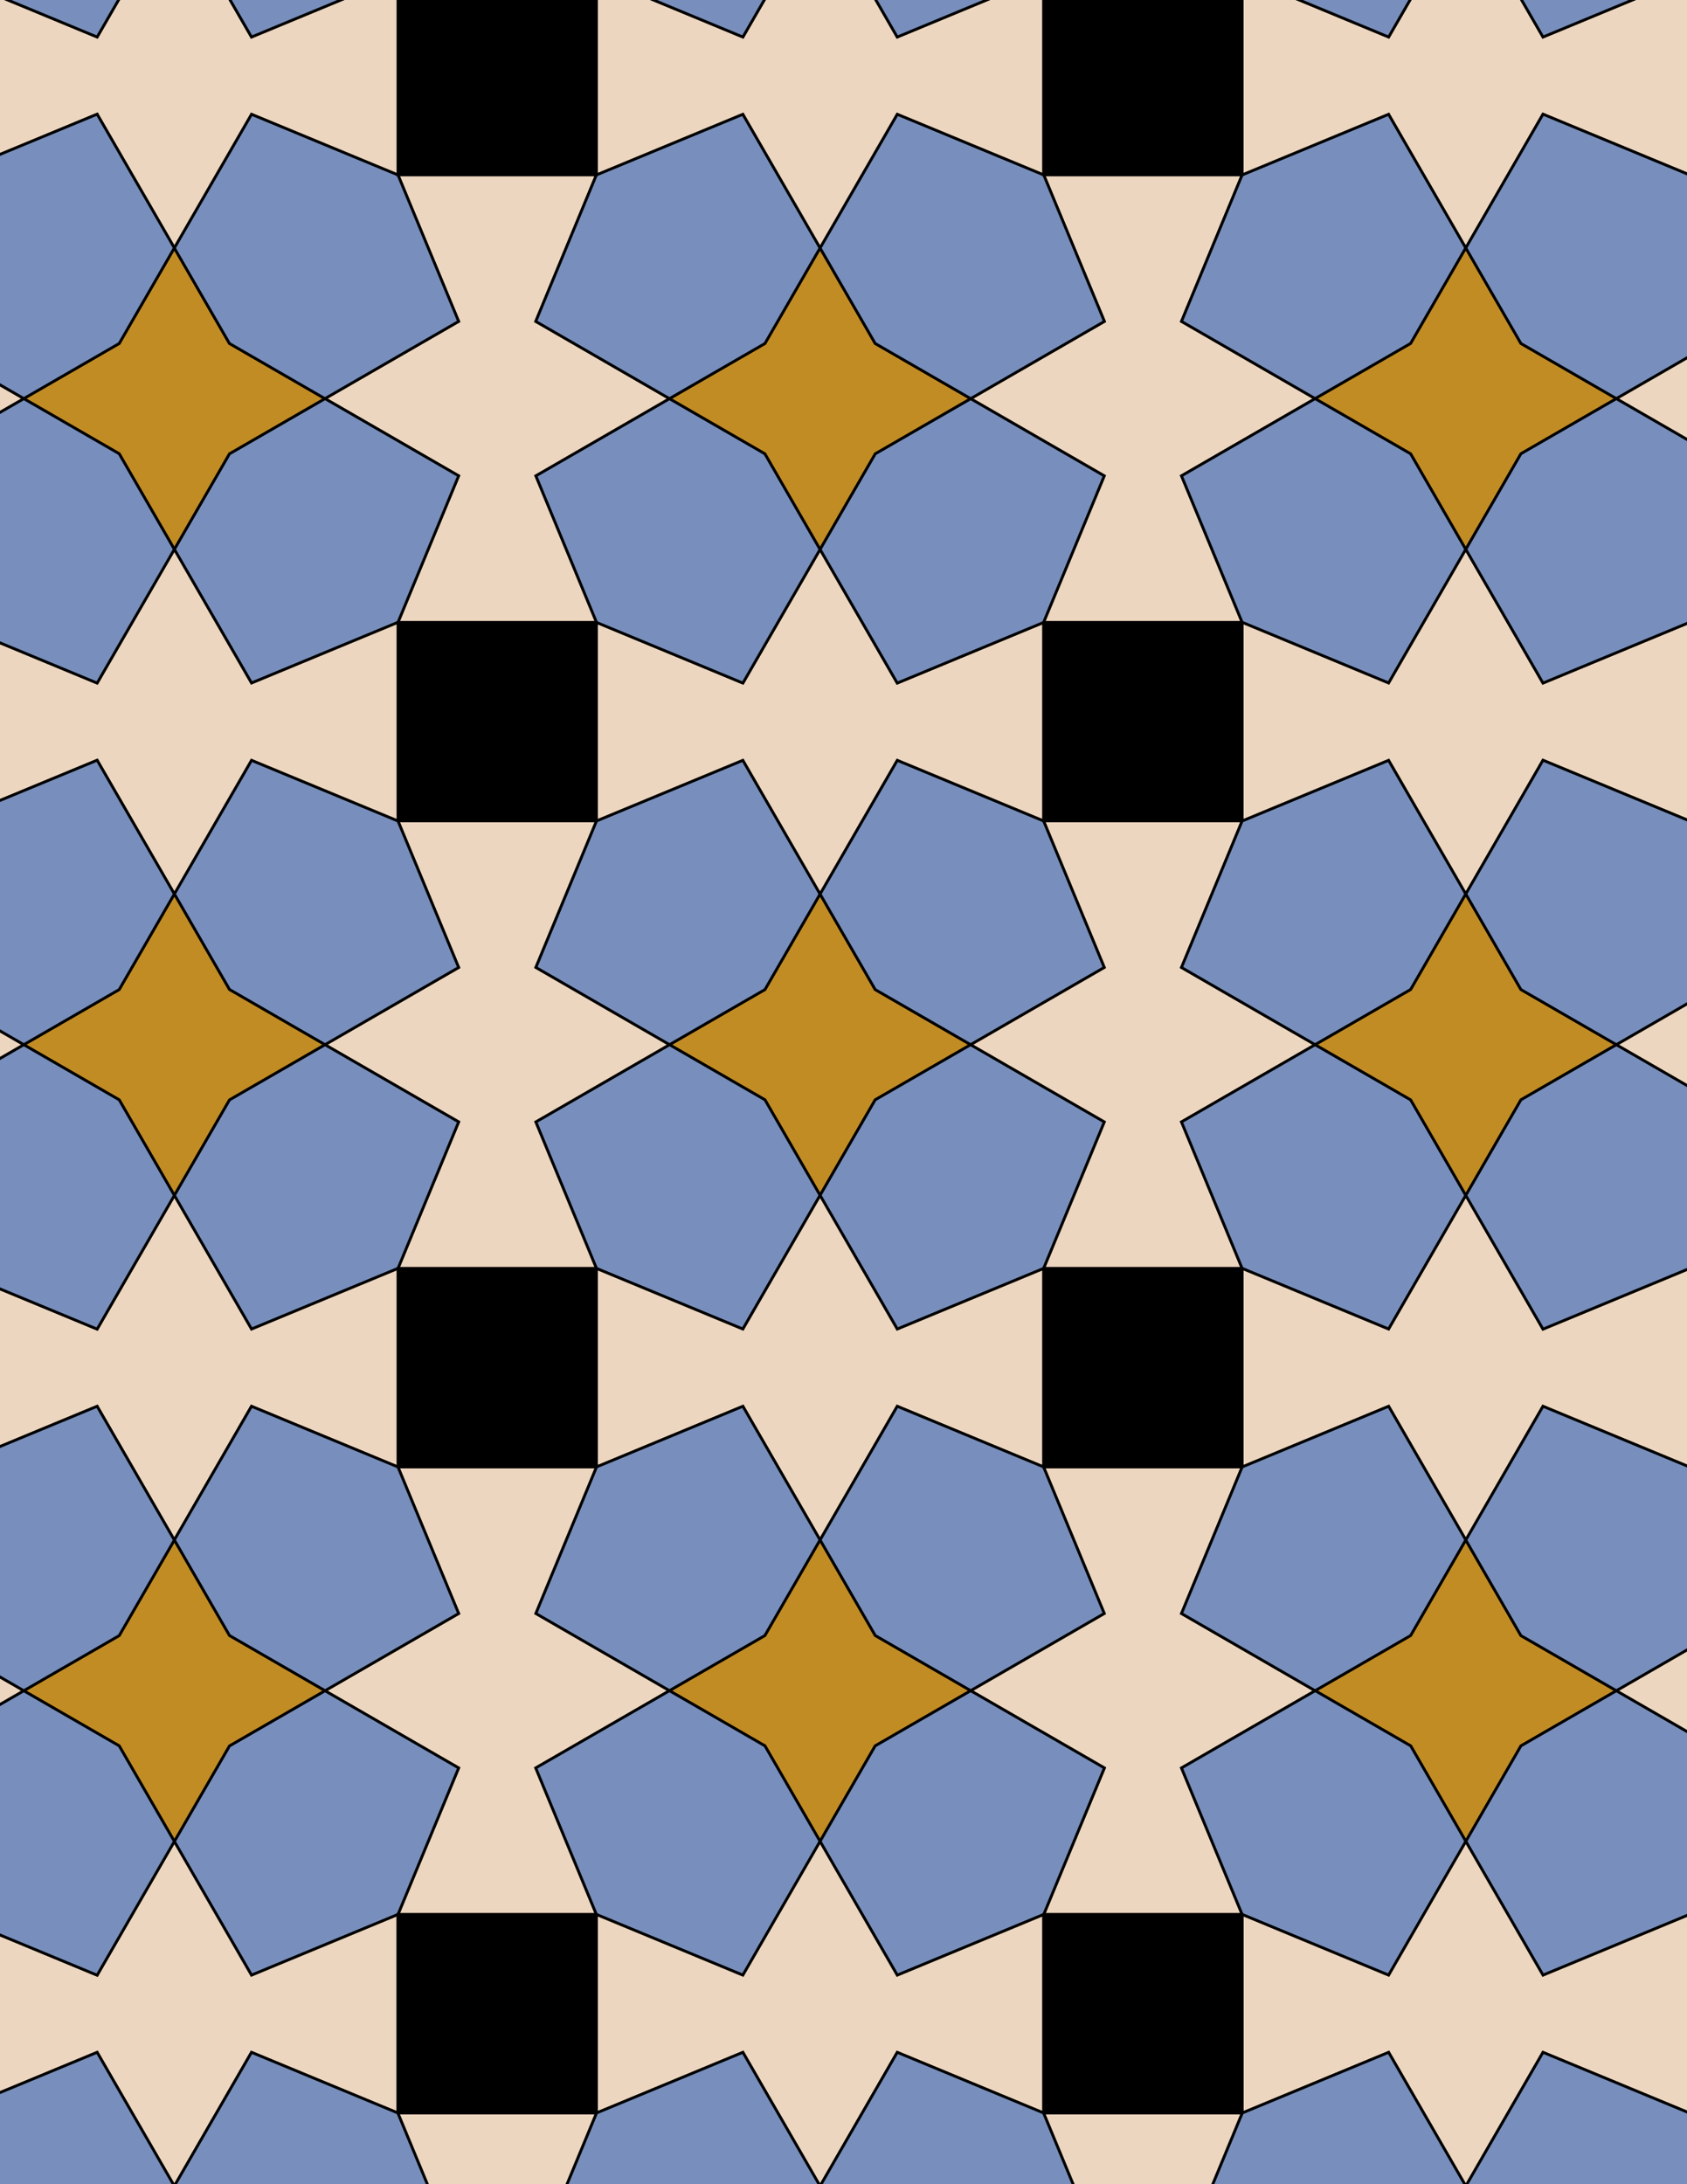 <svg xmlns="http://www.w3.org/2000/svg" xmlns:xlink="http://www.w3.org/1999/xlink" xmlns:inkscape="http://www.inkscape.org/namespaces/inkscape" version="1.1" width="612" height="792" viewBox="0 0 612 792">
<path transform="matrix(.1,0,0,-.1,0,792)" d="M2975 3585.5 3175 3931.9 3521.4 4131.9 3175 4331.9 2975 4678.4 2775 4331.9 2428.6 4131.9 2775 3931.9" fill="#c28c24"/>
<path transform="matrix(.1,0,0,-.1,0,792)" stroke-width="10" stroke-linecap="butt" stroke-miterlimit="10" stroke-linejoin="miter" fill="none" stroke="#000000" d="M2975 3585.5 3175 3931.9 3521.4 4131.9 3175 4331.9 2975 4678.4 2775 4331.9 2428.6 4131.9 2775 3931.9Z"/>
<path transform="matrix(.1,0,0,-.1,0,792)" d="M3175 4331.9 3521.4 4131.9 4006.4 4411.9 3786.3 4943.3 3255 5163.3 2975 4678.4" fill="#788fbd"/>
<path transform="matrix(.1,0,0,-.1,0,792)" stroke-width="10" stroke-linecap="butt" stroke-miterlimit="10" stroke-linejoin="miter" fill="none" stroke="#000000" d="M3175 4331.9 3521.4 4131.9 4006.4 4411.9 3786.3 4943.3 3255 5163.3 2975 4678.4Z"/>
<path transform="matrix(.1,0,0,-.1,0,792)" d="M2775 4331.9 2975 4678.4 2695 5163.3 2163.7 4943.3 1943.6 4411.9 2428.6 4131.9" fill="#788fbd"/>
<path transform="matrix(.1,0,0,-.1,0,792)" stroke-width="10" stroke-linecap="butt" stroke-miterlimit="10" stroke-linejoin="miter" fill="none" stroke="#000000" d="M2775 4331.9 2975 4678.4 2695 5163.3 2163.7 4943.3 1943.6 4411.9 2428.6 4131.9Z"/>
<path transform="matrix(.1,0,0,-.1,0,792)" d="M2775 3931.9 2428.6 4131.9 1943.6 3851.9 2163.7 3320.6 2695 3100.6 2975 3585.5" fill="#788fbd"/>
<path transform="matrix(.1,0,0,-.1,0,792)" stroke-width="10" stroke-linecap="butt" stroke-miterlimit="10" stroke-linejoin="miter" fill="none" stroke="#000000" d="M2775 3931.9 2428.6 4131.9 1943.6 3851.9 2163.7 3320.6 2695 3100.6 2975 3585.5Z"/>
<path transform="matrix(.1,0,0,-.1,0,792)" d="M3175 3931.9 2975 3585.5 3255 3100.6 3786.3 3320.6 4006.4 3851.9 3521.4 4131.9" fill="#788fbd"/>
<path transform="matrix(.1,0,0,-.1,0,792)" stroke-width="10" stroke-linecap="butt" stroke-miterlimit="10" stroke-linejoin="miter" fill="none" stroke="#000000" d="M3175 3931.9 2975 3585.5 3255 3100.6 3786.3 3320.6 4006.4 3851.9 3521.4 4131.9Z"/>
<path transform="matrix(.1,0,0,-.1,0,792)" d="M2975 4678.4 3255 5163.3 3786.3 4943.3V5663.3L3255 5443.2 2975 5928.1 2695 5443.2 2163.7 5663.3V4943.3L2695 5163.3" fill="#edd6bf"/>
<path transform="matrix(.1,0,0,-.1,0,792)" stroke-width="10" stroke-linecap="butt" stroke-miterlimit="10" stroke-linejoin="miter" fill="none" stroke="#000000" d="M2975 4678.4 3255 5163.3 3786.3 4943.3V5663.3L3255 5443.2 2975 5928.1 2695 5443.2 2163.7 5663.3V4943.3L2695 5163.3Z"/>
<path transform="matrix(.1,0,0,-.1,0,792)" d="M2975 3585.5 2695 3100.6 2163.7 3320.6V2600.6L2695 2820.7 2975 2335.7 3255 2820.7 3786.3 2600.6V3320.6L3255 3100.6" fill="#edd6bf"/>
<path transform="matrix(.1,0,0,-.1,0,792)" stroke-width="10" stroke-linecap="butt" stroke-miterlimit="10" stroke-linejoin="miter" fill="none" stroke="#000000" d="M2975 3585.5 2695 3100.6 2163.7 3320.6V2600.6L2695 2820.7 2975 2335.7 3255 2820.7 3786.3 2600.6V3320.6L3255 3100.6Z"/>
<path transform="matrix(.1,0,0,-.1,0,792)" d="M3521.4 4131.9 4006.4 3851.9 3786.3 3320.6H4506.3L4286.2 3851.9 4771.2 4131.9 4286.2 4411.9 4506.3 4943.3H3786.3L4006.4 4411.9" fill="#edd6bf"/>
<path transform="matrix(.1,0,0,-.1,0,792)" stroke-width="10" stroke-linecap="butt" stroke-miterlimit="10" stroke-linejoin="miter" fill="none" stroke="#000000" d="M3521.4 4131.9 4006.4 3851.9 3786.3 3320.6H4506.3L4286.2 3851.9 4771.2 4131.9 4286.2 4411.9 4506.3 4943.3H3786.3L4006.4 4411.9Z"/>
<path transform="matrix(.1,0,0,-.1,0,792)" d="M2428.6 4131.9 1943.6 4411.9 2163.7 4943.3H1443.7L1663.8 4411.9 1178.8 4131.9 1663.8 3851.9 1443.7 3320.6H2163.7L1943.6 3851.9" fill="#edd6bf"/>
<path transform="matrix(.1,0,0,-.1,0,792)" stroke-width="10" stroke-linecap="butt" stroke-miterlimit="10" stroke-linejoin="miter" fill="none" stroke="#000000" d="M2428.6 4131.9 1943.6 4411.9 2163.7 4943.3H1443.7L1663.8 4411.9 1178.8 4131.9 1663.8 3851.9 1443.7 3320.6H2163.7L1943.6 3851.9Z"/>
<path transform="matrix(.1,0,0,-.1,0,792)" d="M1443.7 4943.3H2163.7V5663.3H1443.7Z"/>
<path transform="matrix(.1,0,0,-.1,0,792)" stroke-width="10" stroke-linecap="butt" stroke-miterlimit="10" stroke-linejoin="miter" fill="none" stroke="#000000" d="M1443.7 4943.3H2163.7V5663.3H1443.7Z"/>
<path transform="matrix(.1,0,0,-.1,0,792)" d="M1443.7 2600.6H2163.7V3320.6H1443.7Z"/>
<path transform="matrix(.1,0,0,-.1,0,792)" stroke-width="10" stroke-linecap="butt" stroke-miterlimit="10" stroke-linejoin="miter" fill="none" stroke="#000000" d="M1443.7 2600.6H2163.7V3320.6H1443.7Z"/>
<path transform="matrix(.1,0,0,-.1,0,792)" d="M3786.3 2600.6H4506.3V3320.6H3786.3Z"/>
<path transform="matrix(.1,0,0,-.1,0,792)" stroke-width="10" stroke-linecap="butt" stroke-miterlimit="10" stroke-linejoin="miter" fill="none" stroke="#000000" d="M3786.3 2600.6H4506.3V3320.6H3786.3Z"/>
<path transform="matrix(.1,0,0,-.1,0,792)" d="M3786.3 4943.3H4506.3V5663.3H3786.3Z"/>
<path transform="matrix(.1,0,0,-.1,0,792)" stroke-width="10" stroke-linecap="butt" stroke-miterlimit="10" stroke-linejoin="miter" fill="none" stroke="#000000" d="M3786.3 4943.3H4506.3V5663.3H3786.3Z"/>
<path transform="matrix(.1,0,0,-.1,0,792)" d="M3255 5443.2 3786.3 5663.3 4006.4 6194.6 3521.4 6474.6 3175 6274.6 2975 5928.1" fill="#788fbd"/>
<path transform="matrix(.1,0,0,-.1,0,792)" stroke-width="10" stroke-linecap="butt" stroke-miterlimit="10" stroke-linejoin="miter" fill="none" stroke="#000000" d="M3255 5443.2 3786.3 5663.3 4006.4 6194.6 3521.4 6474.6 3175 6274.6 2975 5928.1Z"/>
<path transform="matrix(.1,0,0,-.1,0,792)" d="M2695 5443.2 2975 5928.1 2775 6274.6 2428.6 6474.6 1943.6 6194.6 2163.7 5663.3" fill="#788fbd"/>
<path transform="matrix(.1,0,0,-.1,0,792)" stroke-width="10" stroke-linecap="butt" stroke-miterlimit="10" stroke-linejoin="miter" fill="none" stroke="#000000" d="M2695 5443.2 2975 5928.1 2775 6274.6 2428.6 6474.6 1943.6 6194.6 2163.7 5663.3Z"/>
<path transform="matrix(.1,0,0,-.1,0,792)" d="M2695 2820.7 2163.7 2600.6 1943.6 2069.3 2428.6 1789.3 2775 1989.3 2975 2335.7" fill="#788fbd"/>
<path transform="matrix(.1,0,0,-.1,0,792)" stroke-width="10" stroke-linecap="butt" stroke-miterlimit="10" stroke-linejoin="miter" fill="none" stroke="#000000" d="M2695 2820.7 2163.7 2600.6 1943.6 2069.3 2428.6 1789.3 2775 1989.3 2975 2335.7Z"/>
<path transform="matrix(.1,0,0,-.1,0,792)" d="M3255 2820.7 2975 2335.7 3175 1989.3 3521.4 1789.3 4006.4 2069.3 3786.3 2600.6" fill="#788fbd"/>
<path transform="matrix(.1,0,0,-.1,0,792)" stroke-width="10" stroke-linecap="butt" stroke-miterlimit="10" stroke-linejoin="miter" fill="none" stroke="#000000" d="M3255 2820.7 2975 2335.7 3175 1989.3 3521.4 1789.3 4006.4 2069.3 3786.3 2600.6Z"/>
<path transform="matrix(.1,0,0,-.1,0,792)" d="M3786.3 5663.3H4506.3L4286.2 6194.6 4771.2 6474.6 4286.2 6754.6 4506.3 7285.9H3786.3L4006.4 6754.6 3521.4 6474.6 4006.4 6194.6" fill="#edd6bf"/>
<path transform="matrix(.1,0,0,-.1,0,792)" stroke-width="10" stroke-linecap="butt" stroke-miterlimit="10" stroke-linejoin="miter" fill="none" stroke="#000000" d="M3786.3 5663.3H4506.3L4286.2 6194.6 4771.2 6474.6 4286.2 6754.6 4506.3 7285.9H3786.3L4006.4 6754.6 3521.4 6474.6 4006.4 6194.6Z"/>
<path transform="matrix(.1,0,0,-.1,0,792)" d="M2163.7 5663.3 1943.6 6194.6 2428.6 6474.6 1943.6 6754.6 2163.7 7285.9H1443.7L1663.8 6754.6 1178.8 6474.6 1663.8 6194.6 1443.7 5663.3" fill="#edd6bf"/>
<path transform="matrix(.1,0,0,-.1,0,792)" stroke-width="10" stroke-linecap="butt" stroke-miterlimit="10" stroke-linejoin="miter" fill="none" stroke="#000000" d="M2163.7 5663.3 1943.6 6194.6 2428.6 6474.6 1943.6 6754.6 2163.7 7285.9H1443.7L1663.8 6754.6 1178.8 6474.6 1663.8 6194.6 1443.7 5663.3Z"/>
<path transform="matrix(.1,0,0,-.1,0,792)" d="M2163.7 2600.6H1443.7L1663.8 2069.3 1178.8 1789.3 1663.8 1509.3 1443.7 978H2163.7L1943.6 1509.3 2428.6 1789.3 1943.6 2069.3" fill="#edd6bf"/>
<path transform="matrix(.1,0,0,-.1,0,792)" stroke-width="10" stroke-linecap="butt" stroke-miterlimit="10" stroke-linejoin="miter" fill="none" stroke="#000000" d="M2163.7 2600.6H1443.7L1663.8 2069.3 1178.8 1789.3 1663.8 1509.3 1443.7 978H2163.7L1943.6 1509.3 2428.6 1789.3 1943.6 2069.3Z"/>
<path transform="matrix(.1,0,0,-.1,0,792)" d="M3786.3 2600.6 4006.4 2069.3 3521.4 1789.3 4006.4 1509.3 3786.3 978H4506.3L4286.2 1509.3 4771.2 1789.3 4286.2 2069.3 4506.3 2600.6" fill="#edd6bf"/>
<path transform="matrix(.1,0,0,-.1,0,792)" stroke-width="10" stroke-linecap="butt" stroke-miterlimit="10" stroke-linejoin="miter" fill="none" stroke="#000000" d="M3786.3 2600.6 4006.4 2069.3 3521.4 1789.3 4006.4 1509.3 3786.3 978H4506.3L4286.2 1509.3 4771.2 1789.3 4286.2 2069.3 4506.3 2600.6Z"/>
<path transform="matrix(.1,0,0,-.1,0,792)" d="M2975 5928.1 3175 6274.6 3521.4 6474.6 3175 6674.6 2975 7021 2775 6674.6 2428.6 6474.6 2775 6274.6" fill="#c28c24"/>
<path transform="matrix(.1,0,0,-.1,0,792)" stroke-width="10" stroke-linecap="butt" stroke-miterlimit="10" stroke-linejoin="miter" fill="none" stroke="#000000" d="M2975 5928.1 3175 6274.6 3521.4 6474.6 3175 6674.6 2975 7021 2775 6674.6 2428.6 6474.6 2775 6274.6Z"/>
<path transform="matrix(.1,0,0,-.1,0,792)" d="M1663.8 4411.9 1443.7 4943.3 912.398 5163.3 632.398 4678.4 832.398 4331.9 1178.8 4131.9" fill="#788fbd"/>
<path transform="matrix(.1,0,0,-.1,0,792)" stroke-width="10" stroke-linecap="butt" stroke-miterlimit="10" stroke-linejoin="miter" fill="none" stroke="#000000" d="M1663.8 4411.9 1443.7 4943.3 912.398 5163.3 632.398 4678.4 832.398 4331.9 1178.8 4131.9Z"/>
<path transform="matrix(.1,0,0,-.1,0,792)" d="M1663.8 3851.9 1178.8 4131.9 832.398 3931.9 632.398 3585.5 912.398 3100.6 1443.7 3320.6" fill="#788fbd"/>
<path transform="matrix(.1,0,0,-.1,0,792)" stroke-width="10" stroke-linecap="butt" stroke-miterlimit="10" stroke-linejoin="miter" fill="none" stroke="#000000" d="M1663.8 3851.9 1178.8 4131.9 832.398 3931.9 632.398 3585.5 912.398 3100.6 1443.7 3320.6Z"/>
<path transform="matrix(.1,0,0,-.1,0,792)" d="M4286.2 3851.9 4506.3 3320.6 5037.6 3100.6 5317.6 3585.5 5117.6 3931.9 4771.2 4131.9" fill="#788fbd"/>
<path transform="matrix(.1,0,0,-.1,0,792)" stroke-width="10" stroke-linecap="butt" stroke-miterlimit="10" stroke-linejoin="miter" fill="none" stroke="#000000" d="M4286.2 3851.9 4506.3 3320.6 5037.6 3100.6 5317.6 3585.5 5117.6 3931.9 4771.2 4131.9Z"/>
<path transform="matrix(.1,0,0,-.1,0,792)" d="M4286.2 4411.9 4771.2 4131.9 5117.6 4331.9 5317.6 4678.4 5037.6 5163.3 4506.3 4943.3" fill="#788fbd"/>
<path transform="matrix(.1,0,0,-.1,0,792)" stroke-width="10" stroke-linecap="butt" stroke-miterlimit="10" stroke-linejoin="miter" fill="none" stroke="#000000" d="M4286.2 4411.9 4771.2 4131.9 5117.6 4331.9 5317.6 4678.4 5037.6 5163.3 4506.3 4943.3Z"/>
<path transform="matrix(.1,0,0,-.1,0,792)" d="M2975 2335.7 2775 1989.3 2428.6 1789.3 2775 1589.3 2975 1242.9 3175 1589.3 3521.4 1789.3 3175 1989.3" fill="#c28c24"/>
<path transform="matrix(.1,0,0,-.1,0,792)" stroke-width="10" stroke-linecap="butt" stroke-miterlimit="10" stroke-linejoin="miter" fill="none" stroke="#000000" d="M2975 2335.7 2775 1989.3 2428.6 1789.3 2775 1589.3 2975 1242.9 3175 1589.3 3521.4 1789.3 3175 1989.3Z"/>
<path transform="matrix(.1,0,0,-.1,0,792)" d="M4286.2 6194.6 4506.3 5663.3 5037.6 5443.2 5317.6 5928.1 5117.6 6274.6 4771.2 6474.6" fill="#788fbd"/>
<path transform="matrix(.1,0,0,-.1,0,792)" stroke-width="10" stroke-linecap="butt" stroke-miterlimit="10" stroke-linejoin="miter" fill="none" stroke="#000000" d="M4286.2 6194.6 4506.3 5663.3 5037.6 5443.2 5317.6 5928.1 5117.6 6274.6 4771.2 6474.6Z"/>
<path transform="matrix(.1,0,0,-.1,0,792)" d="M1663.8 6194.6 1178.8 6474.6 832.398 6274.6 632.398 5928.1 912.398 5443.2 1443.7 5663.3" fill="#788fbd"/>
<path transform="matrix(.1,0,0,-.1,0,792)" stroke-width="10" stroke-linecap="butt" stroke-miterlimit="10" stroke-linejoin="miter" fill="none" stroke="#000000" d="M1663.8 6194.6 1178.8 6474.6 832.398 6274.6 632.398 5928.1 912.398 5443.2 1443.7 5663.3Z"/>
<path transform="matrix(.1,0,0,-.1,0,792)" d="M1443.7 5663.3 912.398 5443.2 632.398 5928.1 352.398 5443.2-178.898 5663.3V4943.3L352.398 5163.3 632.398 4678.4 912.398 5163.3 1443.7 4943.3" fill="#edd6bf"/>
<path transform="matrix(.1,0,0,-.1,0,792)" stroke-width="10" stroke-linecap="butt" stroke-miterlimit="10" stroke-linejoin="miter" fill="none" stroke="#000000" d="M1443.7 5663.3 912.398 5443.2 632.398 5928.1 352.398 5443.2-178.898 5663.3V4943.3L352.398 5163.3 632.398 4678.4 912.398 5163.3 1443.7 4943.3Z"/>
<path transform="matrix(.1,0,0,-.1,0,792)" d="M1443.7 3320.6 912.398 3100.6 632.398 3585.5 352.398 3100.6-178.898 3320.6V2600.6L352.398 2820.7 632.398 2335.7 912.398 2820.7 1443.7 2600.6" fill="#edd6bf"/>
<path transform="matrix(.1,0,0,-.1,0,792)" stroke-width="10" stroke-linecap="butt" stroke-miterlimit="10" stroke-linejoin="miter" fill="none" stroke="#000000" d="M1443.7 3320.6 912.398 3100.6 632.398 3585.5 352.398 3100.6-178.898 3320.6V2600.6L352.398 2820.7 632.398 2335.7 912.398 2820.7 1443.7 2600.6Z"/>
<path transform="matrix(.1,0,0,-.1,0,792)" d="M1443.7 2600.6 912.398 2820.7 632.398 2335.7 832.398 1989.3 1178.8 1789.3 1663.8 2069.3" fill="#788fbd"/>
<path transform="matrix(.1,0,0,-.1,0,792)" stroke-width="10" stroke-linecap="butt" stroke-miterlimit="10" stroke-linejoin="miter" fill="none" stroke="#000000" d="M1443.7 2600.6 912.398 2820.7 632.398 2335.7 832.398 1989.3 1178.8 1789.3 1663.8 2069.3Z"/>
<path transform="matrix(.1,0,0,-.1,0,792)" d="M4506.3 2600.6 5037.6 2820.7 5317.6 2335.7 5597.6 2820.7 6128.9 2600.6V3320.6L5597.6 3100.6 5317.6 3585.5 5037.6 3100.6 4506.3 3320.6" fill="#edd6bf"/>
<path transform="matrix(.1,0,0,-.1,0,792)" stroke-width="10" stroke-linecap="butt" stroke-miterlimit="10" stroke-linejoin="miter" fill="none" stroke="#000000" d="M4506.3 2600.6 5037.6 2820.7 5317.6 2335.7 5597.6 2820.7 6128.9 2600.6V3320.6L5597.6 3100.6 5317.6 3585.5 5037.6 3100.6 4506.3 3320.6Z"/>
<path transform="matrix(.1,0,0,-.1,0,792)" d="M4506.3 2600.6 4286.2 2069.3 4771.2 1789.3 5117.6 1989.3 5317.6 2335.7 5037.6 2820.7" fill="#788fbd"/>
<path transform="matrix(.1,0,0,-.1,0,792)" stroke-width="10" stroke-linecap="butt" stroke-miterlimit="10" stroke-linejoin="miter" fill="none" stroke="#000000" d="M4506.3 2600.6 4286.2 2069.3 4771.2 1789.3 5117.6 1989.3 5317.6 2335.7 5037.6 2820.7Z"/>
<path transform="matrix(.1,0,0,-.1,0,792)" d="M4506.3 4943.3 5037.6 5163.3 5317.6 4678.4 5597.6 5163.3 6128.9 4943.3V5663.3L5597.6 5443.2 5317.6 5928.1 5037.6 5443.2 4506.3 5663.3" fill="#edd6bf"/>
<path transform="matrix(.1,0,0,-.1,0,792)" stroke-width="10" stroke-linecap="butt" stroke-miterlimit="10" stroke-linejoin="miter" fill="none" stroke="#000000" d="M4506.3 4943.3 5037.6 5163.3 5317.6 4678.4 5597.6 5163.3 6128.9 4943.3V5663.3L5597.6 5443.2 5317.6 5928.1 5037.6 5443.2 4506.3 5663.3Z"/>
<path transform="matrix(.1,0,0,-.1,0,792)" d="M3521.4 6474.6 4006.4 6754.6 3786.3 7285.9 3255 7505.9 2975 7021 3175 6674.6" fill="#788fbd"/>
<path transform="matrix(.1,0,0,-.1,0,792)" stroke-width="10" stroke-linecap="butt" stroke-miterlimit="10" stroke-linejoin="miter" fill="none" stroke="#000000" d="M3521.4 6474.6 4006.4 6754.6 3786.3 7285.9 3255 7505.9 2975 7021 3175 6674.6Z"/>
<path transform="matrix(.1,0,0,-.1,0,792)" d="M2428.6 6474.6 2775 6674.6 2975 7021 2695 7505.9 2163.7 7285.9 1943.6 6754.6" fill="#788fbd"/>
<path transform="matrix(.1,0,0,-.1,0,792)" stroke-width="10" stroke-linecap="butt" stroke-miterlimit="10" stroke-linejoin="miter" fill="none" stroke="#000000" d="M2428.6 6474.6 2775 6674.6 2975 7021 2695 7505.9 2163.7 7285.9 1943.6 6754.6Z"/>
<path transform="matrix(.1,0,0,-.1,0,792)" d="M2428.6 1789.3 1943.6 1509.3 2163.7 978 2695 757.898 2975 1242.9 2775 1589.3" fill="#788fbd"/>
<path transform="matrix(.1,0,0,-.1,0,792)" stroke-width="10" stroke-linecap="butt" stroke-miterlimit="10" stroke-linejoin="miter" fill="none" stroke="#000000" d="M2428.6 1789.3 1943.6 1509.3 2163.7 978 2695 757.898 2975 1242.9 2775 1589.3Z"/>
<path transform="matrix(.1,0,0,-.1,0,792)" d="M3521.4 1789.3 3175 1589.3 2975 1242.9 3255 757.898 3786.3 978 4006.4 1509.3" fill="#788fbd"/>
<path transform="matrix(.1,0,0,-.1,0,792)" stroke-width="10" stroke-linecap="butt" stroke-miterlimit="10" stroke-linejoin="miter" fill="none" stroke="#000000" d="M3521.4 1789.3 3175 1589.3 2975 1242.9 3255 757.898 3786.3 978 4006.4 1509.3Z"/>
<path transform="matrix(.1,0,0,-.1,0,792)" d="M4771.2 1789.3 5117.6 1589.3 5317.6 1242.9 5517.6 1589.3 5864 1789.3 5517.6 1989.3 5317.6 2335.7 5117.6 1989.3" fill="#c28c24"/>
<path transform="matrix(.1,0,0,-.1,0,792)" stroke-width="10" stroke-linecap="butt" stroke-miterlimit="10" stroke-linejoin="miter" fill="none" stroke="#000000" d="M4771.2 1789.3 5117.6 1589.3 5317.6 1242.9 5517.6 1589.3 5864 1789.3 5517.6 1989.3 5317.6 2335.7 5117.6 1989.3Z"/>
<path transform="matrix(.1,0,0,-.1,0,792)" d="M4771.2 1789.3 4286.2 1509.3 4506.3 978 5037.6 757.898 5317.6 1242.9 5117.6 1589.3" fill="#788fbd"/>
<path transform="matrix(.1,0,0,-.1,0,792)" stroke-width="10" stroke-linecap="butt" stroke-miterlimit="10" stroke-linejoin="miter" fill="none" stroke="#000000" d="M4771.2 1789.3 4286.2 1509.3 4506.3 978 5037.6 757.898 5317.6 1242.9 5117.6 1589.3Z"/>
<path transform="matrix(.1,0,0,-.1,0,792)" d="M4771.2 4131.9 5117.6 3931.9 5317.6 3585.5 5517.6 3931.9 5864 4131.9 5517.6 4331.9 5317.6 4678.4 5117.6 4331.9" fill="#c28c24"/>
<path transform="matrix(.1,0,0,-.1,0,792)" stroke-width="10" stroke-linecap="butt" stroke-miterlimit="10" stroke-linejoin="miter" fill="none" stroke="#000000" d="M4771.2 4131.9 5117.6 3931.9 5317.6 3585.5 5517.6 3931.9 5864 4131.9 5517.6 4331.9 5317.6 4678.4 5117.6 4331.9Z"/>
<path transform="matrix(.1,0,0,-.1,0,792)" d="M4771.2 6474.6 5117.6 6674.6 5317.6 7021 5037.6 7505.9 4506.3 7285.9 4286.2 6754.6" fill="#788fbd"/>
<path transform="matrix(.1,0,0,-.1,0,792)" stroke-width="10" stroke-linecap="butt" stroke-miterlimit="10" stroke-linejoin="miter" fill="none" stroke="#000000" d="M4771.2 6474.6 5117.6 6674.6 5317.6 7021 5037.6 7505.9 4506.3 7285.9 4286.2 6754.6Z"/>
<path transform="matrix(.1,0,0,-.1,0,792)" d="M4771.2 6474.6 5117.6 6274.6 5317.6 5928.1 5517.6 6274.6 5864 6474.6 5517.6 6674.6 5317.6 7021 5117.6 6674.6" fill="#c28c24"/>
<path transform="matrix(.1,0,0,-.1,0,792)" stroke-width="10" stroke-linecap="butt" stroke-miterlimit="10" stroke-linejoin="miter" fill="none" stroke="#000000" d="M4771.2 6474.6 5117.6 6274.6 5317.6 5928.1 5517.6 6274.6 5864 6474.6 5517.6 6674.6 5317.6 7021 5117.6 6674.6Z"/>
<path transform="matrix(.1,0,0,-.1,0,792)" d="M1178.8 6474.6 832.398 6674.6 632.398 7021 432.398 6674.6 86 6474.6 432.398 6274.6 632.398 5928.1 832.398 6274.6" fill="#c28c24"/>
<path transform="matrix(.1,0,0,-.1,0,792)" stroke-width="10" stroke-linecap="butt" stroke-miterlimit="10" stroke-linejoin="miter" fill="none" stroke="#000000" d="M1178.8 6474.6 832.398 6674.6 632.398 7021 432.398 6674.6 86 6474.6 432.398 6274.6 632.398 5928.1 832.398 6274.6Z"/>
<path transform="matrix(.1,0,0,-.1,0,792)" d="M1178.8 6474.6 1663.8 6754.6 1443.7 7285.9 912.398 7505.9 632.398 7021 832.398 6674.6" fill="#788fbd"/>
<path transform="matrix(.1,0,0,-.1,0,792)" stroke-width="10" stroke-linecap="butt" stroke-miterlimit="10" stroke-linejoin="miter" fill="none" stroke="#000000" d="M1178.8 6474.6 1663.8 6754.6 1443.7 7285.9 912.398 7505.9 632.398 7021 832.398 6674.6Z"/>
<path transform="matrix(.1,0,0,-.1,0,792)" d="M1178.8 4131.9 832.398 4331.9 632.398 4678.4 432.398 4331.9 86 4131.9 432.398 3931.9 632.398 3585.5 832.398 3931.9" fill="#c28c24"/>
<path transform="matrix(.1,0,0,-.1,0,792)" stroke-width="10" stroke-linecap="butt" stroke-miterlimit="10" stroke-linejoin="miter" fill="none" stroke="#000000" d="M1178.8 4131.9 832.398 4331.9 632.398 4678.4 432.398 4331.9 86 4131.9 432.398 3931.9 632.398 3585.5 832.398 3931.9Z"/>
<path transform="matrix(.1,0,0,-.1,0,792)" d="M1178.8 1789.3 832.398 1589.3 632.398 1242.9 912.398 757.898 1443.7 978 1663.8 1509.3" fill="#788fbd"/>
<path transform="matrix(.1,0,0,-.1,0,792)" stroke-width="10" stroke-linecap="butt" stroke-miterlimit="10" stroke-linejoin="miter" fill="none" stroke="#000000" d="M1178.8 1789.3 832.398 1589.3 632.398 1242.9 912.398 757.898 1443.7 978 1663.8 1509.3Z"/>
<path transform="matrix(.1,0,0,-.1,0,792)" d="M1178.8 1789.3 832.398 1989.3 632.398 2335.7 432.398 1989.3 86 1789.3 432.398 1589.3 632.398 1242.9 832.398 1589.3" fill="#c28c24"/>
<path transform="matrix(.1,0,0,-.1,0,792)" stroke-width="10" stroke-linecap="butt" stroke-miterlimit="10" stroke-linejoin="miter" fill="none" stroke="#000000" d="M1178.8 1789.3 832.398 1989.3 632.398 2335.7 432.398 1989.3 86 1789.3 432.398 1589.3 632.398 1242.9 832.398 1589.3Z"/>
<path transform="matrix(.1,0,0,-.1,0,792)" d="M2975 7021 3255 7505.9 3786.3 7285.9V8005.9L3255 7785.8 2975 8270.8 2695 7785.8 2163.7 8005.9V7285.9L2695 7505.9" fill="#edd6bf"/>
<path transform="matrix(.1,0,0,-.1,0,792)" stroke-width="10" stroke-linecap="butt" stroke-miterlimit="10" stroke-linejoin="miter" fill="none" stroke="#000000" d="M2975 7021 3255 7505.9 3786.3 7285.9V8005.9L3255 7785.8 2975 8270.8 2695 7785.8 2163.7 8005.9V7285.9L2695 7505.9Z"/>
<path transform="matrix(.1,0,0,-.1,0,792)" d="M2975 1242.9 2695 757.898 2163.7 978V258L2695 478.102 2975-6.898 3255 478.102 3786.3 258V978L3255 757.898" fill="#edd6bf"/>
<path transform="matrix(.1,0,0,-.1,0,792)" stroke-width="10" stroke-linecap="butt" stroke-miterlimit="10" stroke-linejoin="miter" fill="none" stroke="#000000" d="M2975 1242.9 2695 757.898 2163.7 978V258L2695 478.102 2975-6.898 3255 478.102 3786.3 258V978L3255 757.898Z"/>
<path transform="matrix(.1,0,0,-.1,0,792)" d="M3786.3 7285.9H4506.3V8005.9H3786.3Z"/>
<path transform="matrix(.1,0,0,-.1,0,792)" stroke-width="10" stroke-linecap="butt" stroke-miterlimit="10" stroke-linejoin="miter" fill="none" stroke="#000000" d="M3786.3 7285.9H4506.3V8005.9H3786.3Z"/>
<path transform="matrix(.1,0,0,-.1,0,792)" d="M4506.3 7285.9 5037.6 7505.9 5317.6 7021 5597.6 7505.9 6128.9 7285.9V8005.9L5597.6 7785.8 5317.6 8270.8 5037.6 7785.8 4506.3 8005.9" fill="#edd6bf"/>
<path transform="matrix(.1,0,0,-.1,0,792)" stroke-width="10" stroke-linecap="butt" stroke-miterlimit="10" stroke-linejoin="miter" fill="none" stroke="#000000" d="M4506.3 7285.9 5037.6 7505.9 5317.6 7021 5597.6 7505.9 6128.9 7285.9V8005.9L5597.6 7785.8 5317.6 8270.8 5037.6 7785.8 4506.3 8005.9Z"/>
<path transform="matrix(.1,0,0,-.1,0,792)" d="M1443.7 7285.9H2163.7V8005.9H1443.7Z"/>
<path transform="matrix(.1,0,0,-.1,0,792)" stroke-width="10" stroke-linecap="butt" stroke-miterlimit="10" stroke-linejoin="miter" fill="none" stroke="#000000" d="M1443.7 7285.9H2163.7V8005.9H1443.7Z"/>
<path transform="matrix(.1,0,0,-.1,0,792)" d="M1443.7 7285.9V8005.9L912.398 7785.8 632.398 8270.8 352.398 7785.8-178.898 8005.9V7285.9L352.398 7505.9 632.398 7021 912.398 7505.9" fill="#edd6bf"/>
<path transform="matrix(.1,0,0,-.1,0,792)" stroke-width="10" stroke-linecap="butt" stroke-miterlimit="10" stroke-linejoin="miter" fill="none" stroke="#000000" d="M1443.7 7285.9V8005.9L912.398 7785.8 632.398 8270.8 352.398 7785.8-178.898 8005.9V7285.9L352.398 7505.9 632.398 7021 912.398 7505.9Z"/>
<path transform="matrix(.1,0,0,-.1,0,792)" d="M632.398 7021 352.398 7505.9-178.898 7285.9-399 6754.6 86 6474.6 432.398 6674.6" fill="#788fbd"/>
<path transform="matrix(.1,0,0,-.1,0,792)" stroke-width="10" stroke-linecap="butt" stroke-miterlimit="10" stroke-linejoin="miter" fill="none" stroke="#000000" d="M632.398 7021 352.398 7505.9-178.898 7285.9-399 6754.6 86 6474.6 432.398 6674.6Z"/>
<path transform="matrix(.1,0,0,-.1,0,792)" d="M632.398 5928.1 432.398 6274.6 86 6474.6-399 6194.6-178.898 5663.3 352.398 5443.2" fill="#788fbd"/>
<path transform="matrix(.1,0,0,-.1,0,792)" stroke-width="10" stroke-linecap="butt" stroke-miterlimit="10" stroke-linejoin="miter" fill="none" stroke="#000000" d="M632.398 5928.1 432.398 6274.6 86 6474.6-399 6194.6-178.898 5663.3 352.398 5443.2Z"/>
<path transform="matrix(.1,0,0,-.1,0,792)" d="M632.398 4678.4 352.398 5163.3-178.898 4943.3-399 4411.9 86 4131.9 432.398 4331.9" fill="#788fbd"/>
<path transform="matrix(.1,0,0,-.1,0,792)" stroke-width="10" stroke-linecap="butt" stroke-miterlimit="10" stroke-linejoin="miter" fill="none" stroke="#000000" d="M632.398 4678.4 352.398 5163.3-178.898 4943.3-399 4411.9 86 4131.9 432.398 4331.9Z"/>
<path transform="matrix(.1,0,0,-.1,0,792)" d="M632.398 3585.5 432.398 3931.9 86 4131.9-399 3851.9-178.898 3320.6 352.398 3100.6" fill="#788fbd"/>
<path transform="matrix(.1,0,0,-.1,0,792)" stroke-width="10" stroke-linecap="butt" stroke-miterlimit="10" stroke-linejoin="miter" fill="none" stroke="#000000" d="M632.398 3585.5 432.398 3931.9 86 4131.9-399 3851.9-178.898 3320.6 352.398 3100.6Z"/>
<path transform="matrix(.1,0,0,-.1,0,792)" d="M632.398 2335.7 352.398 2820.7-178.898 2600.6-399 2069.3 86 1789.3 432.398 1989.3" fill="#788fbd"/>
<path transform="matrix(.1,0,0,-.1,0,792)" stroke-width="10" stroke-linecap="butt" stroke-miterlimit="10" stroke-linejoin="miter" fill="none" stroke="#000000" d="M632.398 2335.7 352.398 2820.7-178.898 2600.6-399 2069.3 86 1789.3 432.398 1989.3Z"/>
<path transform="matrix(.1,0,0,-.1,0,792)" d="M632.398 1242.9 352.398 757.898-178.898 978V258L352.398 478.102 632.398-6.898 912.398 478.102 1443.7 258V978L912.398 757.898" fill="#edd6bf"/>
<path transform="matrix(.1,0,0,-.1,0,792)" stroke-width="10" stroke-linecap="butt" stroke-miterlimit="10" stroke-linejoin="miter" fill="none" stroke="#000000" d="M632.398 1242.9 352.398 757.898-178.898 978V258L352.398 478.102 632.398-6.898 912.398 478.102 1443.7 258V978L912.398 757.898Z"/>
<path transform="matrix(.1,0,0,-.1,0,792)" d="M632.398 1242.9 432.398 1589.3 86 1789.3-399 1509.3-178.898 978 352.398 757.898" fill="#788fbd"/>
<path transform="matrix(.1,0,0,-.1,0,792)" stroke-width="10" stroke-linecap="butt" stroke-miterlimit="10" stroke-linejoin="miter" fill="none" stroke="#000000" d="M632.398 1242.9 432.398 1589.3 86 1789.3-399 1509.3-178.898 978 352.398 757.898Z"/>
<path transform="matrix(.1,0,0,-.1,0,792)" d="M5317.6 1242.9 5597.6 757.898 6128.9 978 6349 1509.3 5864 1789.3 5517.6 1589.3" fill="#788fbd"/>
<path transform="matrix(.1,0,0,-.1,0,792)" stroke-width="10" stroke-linecap="butt" stroke-miterlimit="10" stroke-linejoin="miter" fill="none" stroke="#000000" d="M5317.6 1242.9 5597.6 757.898 6128.9 978 6349 1509.3 5864 1789.3 5517.6 1589.3Z"/>
<path transform="matrix(.1,0,0,-.1,0,792)" d="M5317.6 1242.9 5037.6 757.898 4506.3 978V258L5037.6 478.102 5317.6-6.898 5597.6 478.102 6128.9 258V978L5597.6 757.898" fill="#edd6bf"/>
<path transform="matrix(.1,0,0,-.1,0,792)" stroke-width="10" stroke-linecap="butt" stroke-miterlimit="10" stroke-linejoin="miter" fill="none" stroke="#000000" d="M5317.6 1242.9 5037.6 757.898 4506.3 978V258L5037.6 478.102 5317.6-6.898 5597.6 478.102 6128.9 258V978L5597.6 757.898Z"/>
<path transform="matrix(.1,0,0,-.1,0,792)" d="M5317.6 2335.7 5517.6 1989.3 5864 1789.3 6349 2069.3 6128.9 2600.6 5597.6 2820.7" fill="#788fbd"/>
<path transform="matrix(.1,0,0,-.1,0,792)" stroke-width="10" stroke-linecap="butt" stroke-miterlimit="10" stroke-linejoin="miter" fill="none" stroke="#000000" d="M5317.6 2335.7 5517.6 1989.3 5864 1789.3 6349 2069.3 6128.9 2600.6 5597.6 2820.7Z"/>
<path transform="matrix(.1,0,0,-.1,0,792)" d="M5317.6 3585.5 5597.6 3100.6 6128.9 3320.6 6349 3851.9 5864 4131.9 5517.6 3931.9" fill="#788fbd"/>
<path transform="matrix(.1,0,0,-.1,0,792)" stroke-width="10" stroke-linecap="butt" stroke-miterlimit="10" stroke-linejoin="miter" fill="none" stroke="#000000" d="M5317.6 3585.5 5597.6 3100.6 6128.9 3320.6 6349 3851.9 5864 4131.9 5517.6 3931.9Z"/>
<path transform="matrix(.1,0,0,-.1,0,792)" d="M5317.6 4678.4 5517.6 4331.9 5864 4131.9 6349 4411.9 6128.9 4943.3 5597.6 5163.3" fill="#788fbd"/>
<path transform="matrix(.1,0,0,-.1,0,792)" stroke-width="10" stroke-linecap="butt" stroke-miterlimit="10" stroke-linejoin="miter" fill="none" stroke="#000000" d="M5317.6 4678.4 5517.6 4331.9 5864 4131.9 6349 4411.9 6128.9 4943.3 5597.6 5163.3Z"/>
<path transform="matrix(.1,0,0,-.1,0,792)" d="M5317.6 5928.1 5597.6 5443.2 6128.9 5663.3 6349 6194.6 5864 6474.6 5517.6 6274.6" fill="#788fbd"/>
<path transform="matrix(.1,0,0,-.1,0,792)" stroke-width="10" stroke-linecap="butt" stroke-miterlimit="10" stroke-linejoin="miter" fill="none" stroke="#000000" d="M5317.6 5928.1 5597.6 5443.2 6128.9 5663.3 6349 6194.6 5864 6474.6 5517.6 6274.6Z"/>
<path transform="matrix(.1,0,0,-.1,0,792)" d="M5317.6 7021 5517.6 6674.6 5864 6474.6 6349 6754.6 6128.9 7285.9 5597.6 7505.9" fill="#788fbd"/>
<path transform="matrix(.1,0,0,-.1,0,792)" stroke-width="10" stroke-linecap="butt" stroke-miterlimit="10" stroke-linejoin="miter" fill="none" stroke="#000000" d="M5317.6 7021 5517.6 6674.6 5864 6474.6 6349 6754.6 6128.9 7285.9 5597.6 7505.9Z"/>
<path transform="matrix(.1,0,0,-.1,0,792)" d="M1443.7 258H2163.7V978H1443.7Z"/>
<path transform="matrix(.1,0,0,-.1,0,792)" stroke-width="10" stroke-linecap="butt" stroke-miterlimit="10" stroke-linejoin="miter" fill="none" stroke="#000000" d="M1443.7 258H2163.7V978H1443.7Z"/>
<path transform="matrix(.1,0,0,-.1,0,792)" d="M3786.3 258H4506.3V978H3786.3Z"/>
<path transform="matrix(.1,0,0,-.1,0,792)" stroke-width="10" stroke-linecap="butt" stroke-miterlimit="10" stroke-linejoin="miter" fill="none" stroke="#000000" d="M3786.3 258H4506.3V978H3786.3Z"/>
<path transform="matrix(.1,0,0,-.1,0,792)" d="M5037.6 7785.8 5317.6 8270.8 5117.6 8617.2 4771.2 8817.2 4286.2 8537.2 4506.3 8005.9" fill="#788fbd"/>
<path transform="matrix(.1,0,0,-.1,0,792)" stroke-width="10" stroke-linecap="butt" stroke-miterlimit="10" stroke-linejoin="miter" fill="none" stroke="#000000" d="M5037.6 7785.8 5317.6 8270.8 5117.6 8617.2 4771.2 8817.2 4286.2 8537.2 4506.3 8005.9Z"/>
<path transform="matrix(.1,0,0,-.1,0,792)" d="M3255 7785.8 3786.3 8005.9 4006.4 8537.2 3521.4 8817.2 3175 8617.2 2975 8270.8" fill="#788fbd"/>
<path transform="matrix(.1,0,0,-.1,0,792)" stroke-width="10" stroke-linecap="butt" stroke-miterlimit="10" stroke-linejoin="miter" fill="none" stroke="#000000" d="M3255 7785.8 3786.3 8005.9 4006.4 8537.2 3521.4 8817.2 3175 8617.2 2975 8270.8Z"/>
<path transform="matrix(.1,0,0,-.1,0,792)" d="M2695 7785.8 2975 8270.8 2775 8617.2 2428.6 8817.2 1943.6 8537.2 2163.7 8005.9" fill="#788fbd"/>
<path transform="matrix(.1,0,0,-.1,0,792)" stroke-width="10" stroke-linecap="butt" stroke-miterlimit="10" stroke-linejoin="miter" fill="none" stroke="#000000" d="M2695 7785.8 2975 8270.8 2775 8617.2 2428.6 8817.2 1943.6 8537.2 2163.7 8005.9Z"/>
<path transform="matrix(.1,0,0,-.1,0,792)" d="M912.398 7785.8 1443.7 8005.9 1663.8 8537.2 1178.8 8817.2 832.398 8617.2 632.398 8270.8" fill="#788fbd"/>
<path transform="matrix(.1,0,0,-.1,0,792)" stroke-width="10" stroke-linecap="butt" stroke-miterlimit="10" stroke-linejoin="miter" fill="none" stroke="#000000" d="M912.398 7785.8 1443.7 8005.9 1663.8 8537.2 1178.8 8817.2 832.398 8617.2 632.398 8270.8Z"/>
<path transform="matrix(.1,0,0,-.1,0,792)" d="M352.398 7785.8 632.398 8270.8 432.398 8617.2 86 8817.2-399 8537.2-178.898 8005.9" fill="#788fbd"/>
<path transform="matrix(.1,0,0,-.1,0,792)" stroke-width="10" stroke-linecap="butt" stroke-miterlimit="10" stroke-linejoin="miter" fill="none" stroke="#000000" d="M352.398 7785.8 632.398 8270.8 432.398 8617.2 86 8817.2-399 8537.2-178.898 8005.9Z"/>
<path transform="matrix(.1,0,0,-.1,0,792)" d="M5597.6 7785.8 6128.9 8005.9 6349 8537.2 5864 8817.2 5517.6 8617.2 5317.6 8270.8" fill="#788fbd"/>
<path transform="matrix(.1,0,0,-.1,0,792)" stroke-width="10" stroke-linecap="butt" stroke-miterlimit="10" stroke-linejoin="miter" fill="none" stroke="#000000" d="M5597.6 7785.8 6128.9 8005.9 6349 8537.2 5864 8817.2 5517.6 8617.2 5317.6 8270.8Z"/>
<path transform="matrix(.1,0,0,-.1,0,792)" d="M352.398 478.102-178.898 258-399-273.301 86-553.301 432.398-353.301 632.398-6.898" fill="#788fbd"/>
<path transform="matrix(.1,0,0,-.1,0,792)" stroke-width="10" stroke-linecap="butt" stroke-miterlimit="10" stroke-linejoin="miter" fill="none" stroke="#000000" d="M352.398 478.102-178.898 258-399-273.301 86-553.301 432.398-353.301 632.398-6.898Z"/>
<path transform="matrix(.1,0,0,-.1,0,792)" d="M912.398 478.102 632.398-6.898 832.398-353.301 1178.8-553.301 1663.8-273.301 1443.7 258" fill="#788fbd"/>
<path transform="matrix(.1,0,0,-.1,0,792)" stroke-width="10" stroke-linecap="butt" stroke-miterlimit="10" stroke-linejoin="miter" fill="none" stroke="#000000" d="M912.398 478.102 632.398-6.898 832.398-353.301 1178.8-553.301 1663.8-273.301 1443.7 258Z"/>
<path transform="matrix(.1,0,0,-.1,0,792)" d="M2695 478.102 2163.7 258 1943.6-273.301 2428.6-553.301 2775-353.301 2975-6.898" fill="#788fbd"/>
<path transform="matrix(.1,0,0,-.1,0,792)" stroke-width="10" stroke-linecap="butt" stroke-miterlimit="10" stroke-linejoin="miter" fill="none" stroke="#000000" d="M2695 478.102 2163.7 258 1943.6-273.301 2428.6-553.301 2775-353.301 2975-6.898Z"/>
<path transform="matrix(.1,0,0,-.1,0,792)" d="M3255 478.102 2975-6.898 3175-353.301 3521.4-553.301 4006.4-273.301 3786.3 258" fill="#788fbd"/>
<path transform="matrix(.1,0,0,-.1,0,792)" stroke-width="10" stroke-linecap="butt" stroke-miterlimit="10" stroke-linejoin="miter" fill="none" stroke="#000000" d="M3255 478.102 2975-6.898 3175-353.301 3521.4-553.301 4006.4-273.301 3786.3 258Z"/>
<path transform="matrix(.1,0,0,-.1,0,792)" d="M5037.6 478.102 4506.3 258 4286.2-273.301 4771.2-553.301 5117.6-353.301 5317.6-6.898" fill="#788fbd"/>
<path transform="matrix(.1,0,0,-.1,0,792)" stroke-width="10" stroke-linecap="butt" stroke-miterlimit="10" stroke-linejoin="miter" fill="none" stroke="#000000" d="M5037.6 478.102 4506.3 258 4286.2-273.301 4771.2-553.301 5117.6-353.301 5317.6-6.898Z"/>
<path transform="matrix(.1,0,0,-.1,0,792)" d="M5597.6 478.102 5317.6-6.898 5517.6-353.301 5864-553.301 6349-273.301 6128.9 258" fill="#788fbd"/>
<path transform="matrix(.1,0,0,-.1,0,792)" stroke-width="10" stroke-linecap="butt" stroke-miterlimit="10" stroke-linejoin="miter" fill="none" stroke="#000000" d="M5597.6 478.102 5317.6-6.898 5517.6-353.301 5864-553.301 6349-273.301 6128.9 258Z"/>
<path transform="matrix(.1,0,0,-.1,0,792)" d="M1443.7 258 1663.8-273.301 1178.8-553.301 1663.8-833.301 1443.7-1364.6H2163.7L1943.6-833.301 2428.6-553.301 1943.6-273.301 2163.7 258" fill="#edd6bf"/>
<path transform="matrix(.1,0,0,-.1,0,792)" stroke-width="10" stroke-linecap="butt" stroke-miterlimit="10" stroke-linejoin="miter" fill="none" stroke="#000000" d="M1443.7 258 1663.8-273.301 1178.8-553.301 1663.8-833.301 1443.7-1364.6H2163.7L1943.6-833.301 2428.6-553.301 1943.6-273.301 2163.7 258Z"/>
<path transform="matrix(.1,0,0,-.1,0,792)" d="M3786.3 258 4006.4-273.301 3521.4-553.301 4006.4-833.301 3786.3-1364.6H4506.3L4286.2-833.301 4771.2-553.301 4286.2-273.301 4506.3 258" fill="#edd6bf"/>
<path transform="matrix(.1,0,0,-.1,0,792)" stroke-width="10" stroke-linecap="butt" stroke-miterlimit="10" stroke-linejoin="miter" fill="none" stroke="#000000" d="M3786.3 258 4006.4-273.301 3521.4-553.301 4006.4-833.301 3786.3-1364.6H4506.3L4286.2-833.301 4771.2-553.301 4286.2-273.301 4506.3 258Z"/>
<path transform="matrix(.1,0,0,-.1,0,792)" d="M5864 1789.3 6349 1509.3 6128.9 978H6848.9L6628.9 1509.3 7113.8 1789.3 6628.9 2069.3 6848.9 2600.6H6128.9L6349 2069.3" fill="#edd6bf"/>
<path transform="matrix(.1,0,0,-.1,0,792)" stroke-width="10" stroke-linecap="butt" stroke-miterlimit="10" stroke-linejoin="miter" fill="none" stroke="#000000" d="M5864 1789.3 6349 1509.3 6128.9 978H6848.9L6628.9 1509.3 7113.8 1789.3 6628.9 2069.3 6848.9 2600.6H6128.9L6349 2069.3Z"/>
<path transform="matrix(.1,0,0,-.1,0,792)" d="M5864 4131.9 6349 3851.9 6128.9 3320.6H6848.9L6628.9 3851.9 7113.8 4131.9 6628.9 4411.9 6848.9 4943.3H6128.9L6349 4411.9" fill="#edd6bf"/>
<path transform="matrix(.1,0,0,-.1,0,792)" stroke-width="10" stroke-linecap="butt" stroke-miterlimit="10" stroke-linejoin="miter" fill="none" stroke="#000000" d="M5864 4131.9 6349 3851.9 6128.9 3320.6H6848.9L6628.9 3851.9 7113.8 4131.9 6628.9 4411.9 6848.9 4943.3H6128.9L6349 4411.9Z"/>
<path transform="matrix(.1,0,0,-.1,0,792)" d="M5864 6474.6 6349 6194.6 6128.9 5663.3H6848.9L6628.9 6194.6 7113.8 6474.6 6628.9 6754.6 6848.9 7285.9H6128.9L6349 6754.6" fill="#edd6bf"/>
<path transform="matrix(.1,0,0,-.1,0,792)" stroke-width="10" stroke-linecap="butt" stroke-miterlimit="10" stroke-linejoin="miter" fill="none" stroke="#000000" d="M5864 6474.6 6349 6194.6 6128.9 5663.3H6848.9L6628.9 6194.6 7113.8 6474.6 6628.9 6754.6 6848.9 7285.9H6128.9L6349 6754.6Z"/>
<path transform="matrix(.1,0,0,-.1,0,792)" d="M86 6474.6-399 6754.6-178.898 7285.9H-898.898L-678.898 6754.6-1163.8 6474.6-678.898 6194.6-898.898 5663.3H-178.898L-399 6194.6" fill="#edd6bf"/>
<path transform="matrix(.1,0,0,-.1,0,792)" stroke-width="10" stroke-linecap="butt" stroke-miterlimit="10" stroke-linejoin="miter" fill="none" stroke="#000000" d="M86 6474.6-399 6754.6-178.898 7285.9H-898.898L-678.898 6754.6-1163.8 6474.6-678.898 6194.6-898.898 5663.3H-178.898L-399 6194.6Z"/>
<path transform="matrix(.1,0,0,-.1,0,792)" d="M86 4131.9-399 4411.9-178.898 4943.3H-898.898L-678.898 4411.9-1163.8 4131.9-678.898 3851.9-898.898 3320.6H-178.898L-399 3851.9" fill="#edd6bf"/>
<path transform="matrix(.1,0,0,-.1,0,792)" stroke-width="10" stroke-linecap="butt" stroke-miterlimit="10" stroke-linejoin="miter" fill="none" stroke="#000000" d="M86 4131.9-399 4411.9-178.898 4943.3H-898.898L-678.898 4411.9-1163.8 4131.9-678.898 3851.9-898.898 3320.6H-178.898L-399 3851.9Z"/>
<path transform="matrix(.1,0,0,-.1,0,792)" d="M86 1789.3-399 2069.3-178.898 2600.6H-898.898L-678.898 2069.3-1163.8 1789.3-678.898 1509.3-898.898 978H-178.898L-399 1509.3" fill="#edd6bf"/>
<path transform="matrix(.1,0,0,-.1,0,792)" stroke-width="10" stroke-linecap="butt" stroke-miterlimit="10" stroke-linejoin="miter" fill="none" stroke="#000000" d="M86 1789.3-399 2069.3-178.898 2600.6H-898.898L-678.898 2069.3-1163.8 1789.3-678.898 1509.3-898.898 978H-178.898L-399 1509.3Z"/>
<path transform="matrix(.1,0,0,-.1,0,792)" stroke-width="10" stroke-linecap="butt" stroke-miterlimit="10" stroke-linejoin="miter" fill="none" stroke="#000000" d="M632.398-6.898 432.398-353.301 86-553.301 432.398-753.301 632.398-1099.7 832.398-753.301 1178.8-553.301 832.398-353.301Z"/>
<path transform="matrix(.1,0,0,-.1,0,792)" stroke-width="10" stroke-linecap="butt" stroke-miterlimit="10" stroke-linejoin="miter" fill="none" stroke="#000000" d="M2975-6.898 2775-353.301 2428.6-553.301 2775-753.301 2975-1099.7 3175-753.301 3521.4-553.301 3175-353.301Z"/>
<path transform="matrix(.1,0,0,-.1,0,792)" stroke-width="10" stroke-linecap="butt" stroke-miterlimit="10" stroke-linejoin="miter" fill="none" stroke="#000000" d="M5317.6-6.898 5117.6-353.301 4771.2-553.301 5117.6-753.301 5317.6-1099.7 5517.6-753.301 5864-553.301 5517.6-353.301Z"/>
<path transform="matrix(.1,0,0,-.1,0,792)" d="M6128.9 258 6349-273.301 5864-553.301 6349-833.301 6128.9-1364.6H6848.9L6628.9-833.301 7113.8-553.301 6628.9-273.301 6848.9 258" fill="#edd6bf"/>
<path transform="matrix(.1,0,0,-.1,0,792)" stroke-width="10" stroke-linecap="butt" stroke-miterlimit="10" stroke-linejoin="miter" fill="none" stroke="#000000" d="M6128.9 258 6349-273.301 5864-553.301 6349-833.301 6128.9-1364.6H6848.9L6628.9-833.301 7113.8-553.301 6628.9-273.301 6848.9 258Z"/>
<path transform="matrix(.1,0,0,-.1,0,792)" d="M-178.898 258H-898.898L-678.898-273.301-1163.8-553.301-678.898-833.301-898.898-1364.6H-178.898L-399-833.301 86-553.301-399-273.301" fill="#edd6bf"/>
<path transform="matrix(.1,0,0,-.1,0,792)" stroke-width="10" stroke-linecap="butt" stroke-miterlimit="10" stroke-linejoin="miter" fill="none" stroke="#000000" d="M-178.898 258H-898.898L-678.898-273.301-1163.8-553.301-678.898-833.301-898.898-1364.6H-178.898L-399-833.301 86-553.301-399-273.301Z"/>
</svg>
